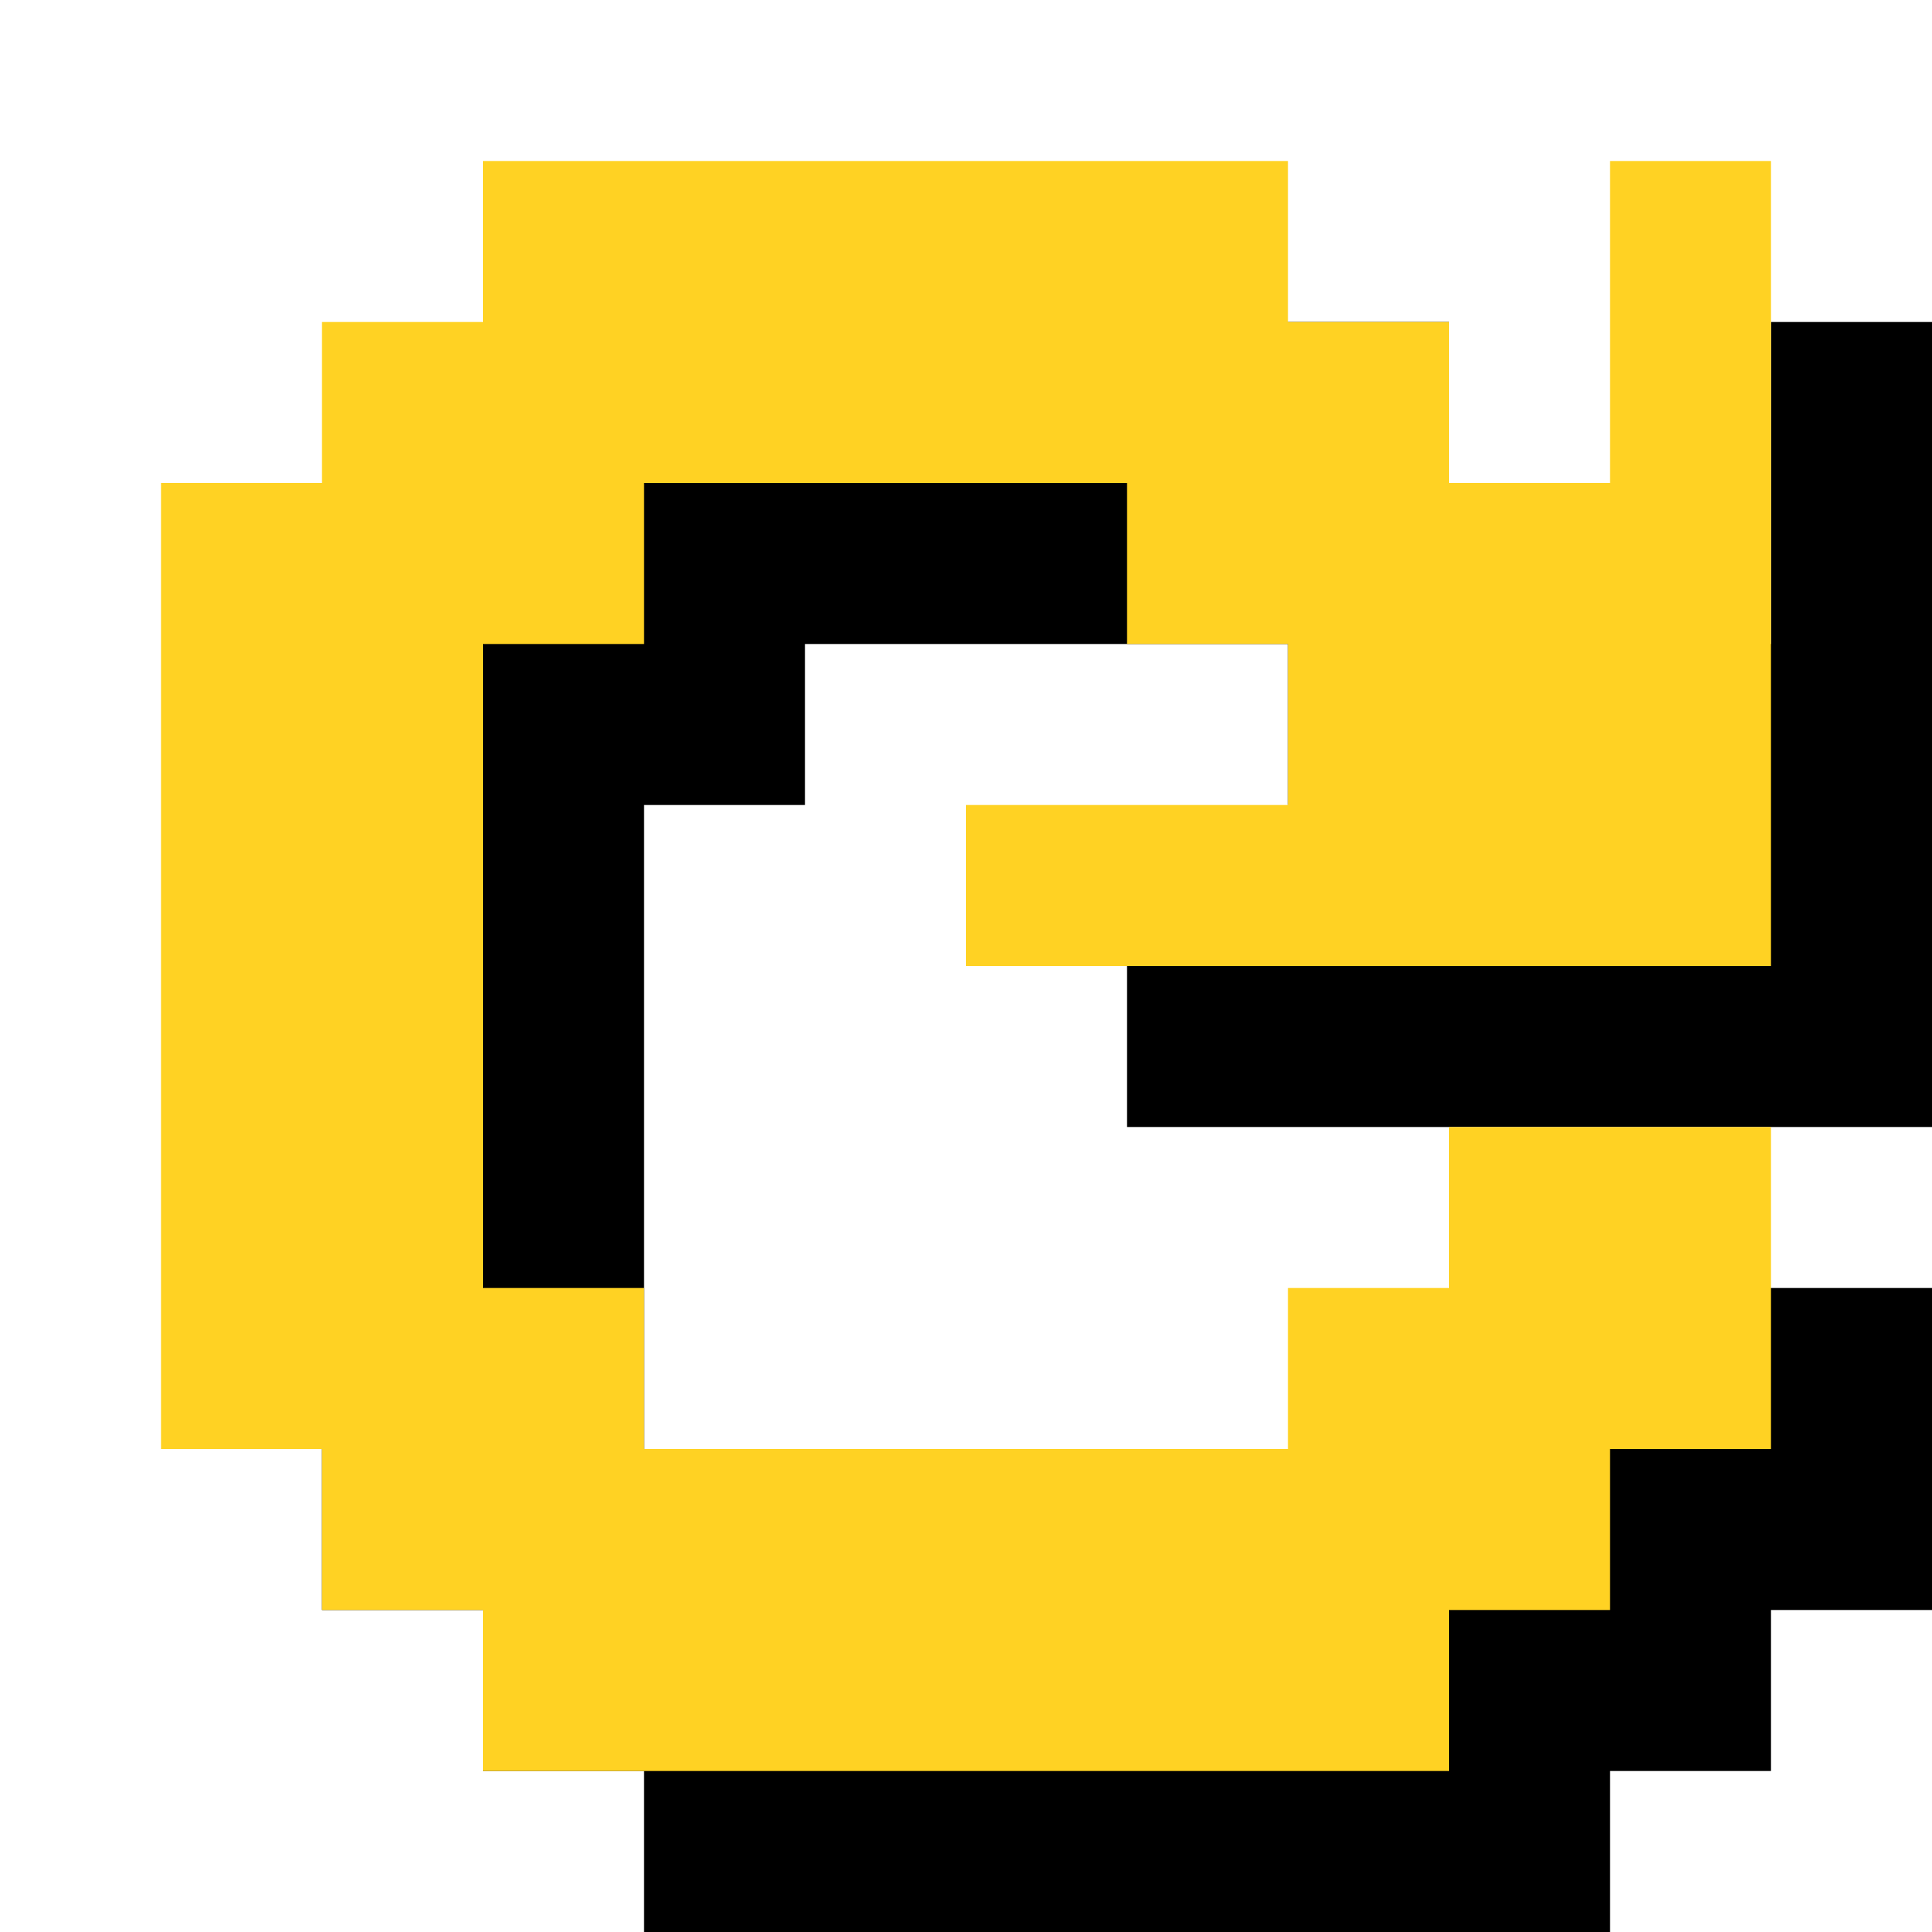 <svg width="12" height="12" viewBox="0 0 12 12" fill="none" xmlns="http://www.w3.org/2000/svg">
<path d="M7 7H12V2H11V4H10V3H9V2H4V3H3V4H2V10H3V11H4V12H10V11H11V10H12V8H10V9H9V10H5V9H4V5H5V4H8V5H9V6H7V7Z" fill="black"/>
<path d="M6 6H11V1H10V3H9V2H8V1H3V2H2V3H1V9H2V10H3V11H9V10H10V9H11V7H9V8H8V9H4V8H3V4H4V3H7V4H8V5H6V6Z" fill="#FFD223"/>
</svg>
